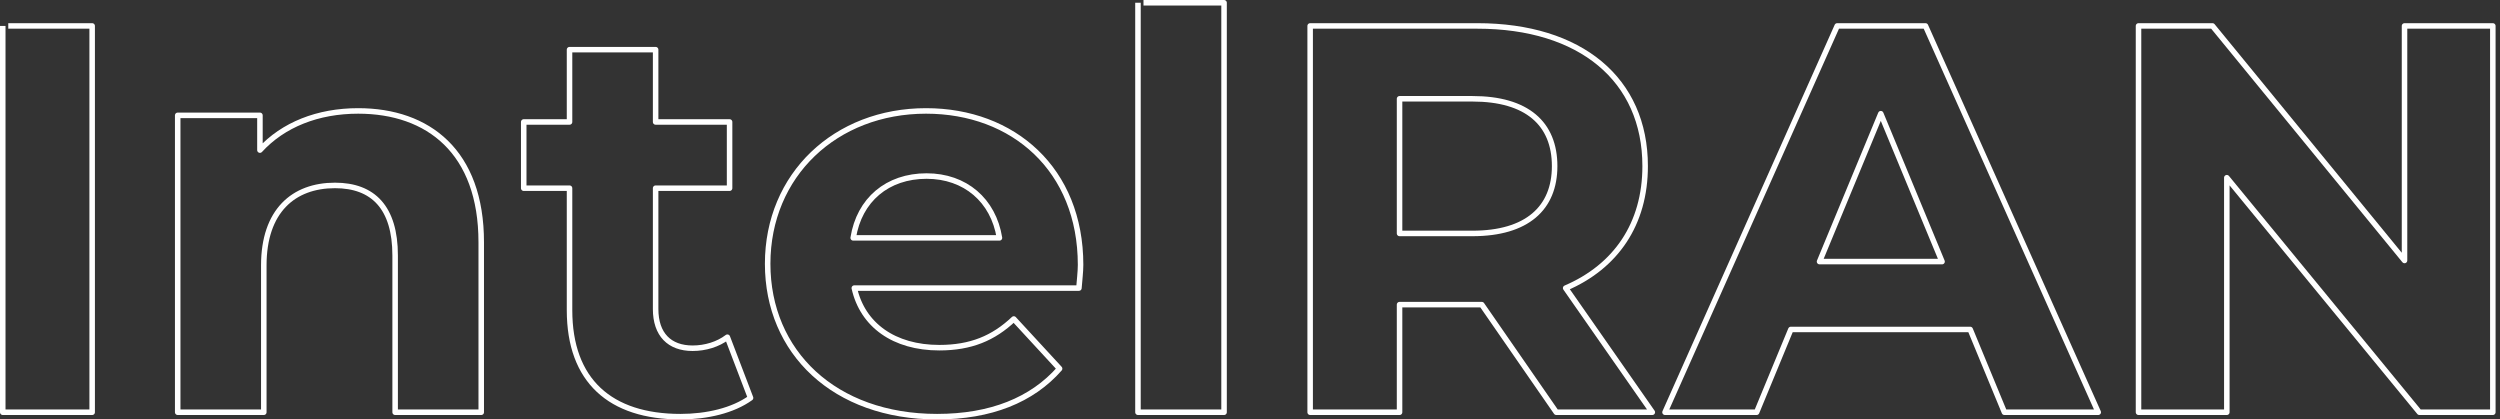<?xml version="1.0" encoding="UTF-8" standalone="no"?>
<!DOCTYPE svg PUBLIC "-//W3C//DTD SVG 1.1//EN" "http://www.w3.org/Graphics/SVG/1.1/DTD/svg11.dtd">
<svg width="100%" height="100%" viewBox="0 0 453 76" version="1.1" xmlns="http://www.w3.org/2000/svg" xmlns:xlink="http://www.w3.org/1999/xlink" xml:space="preserve" xmlns:serif="http://www.serif.com/" style="fill-rule:evenodd;clip-rule:evenodd;stroke-linejoin:round;stroke-miterlimit:2;">
    <rect x="0" y="0" width="453" height="76" fill="#333333" stroke="none"/>
    <g transform="matrix(1,0,0,1,-23.9,-212)">
        <g transform="matrix(1,0,0,1,-122.618,39.626)">
            <path d="M147.018,177.074L147.018,247.074L163.218,247.074L163.218,177.074L148.018,177.074" style="fill:none;fill-rule:nonzero;stroke:white;stroke-width:1px;"/>
            <path d="M211.418,192.474C204.118,192.474 197.818,194.974 193.618,199.574L193.618,193.274L178.718,193.274L178.718,247.074L194.318,247.074L194.318,220.474C194.318,210.574 199.718,205.974 207.218,205.974C214.118,205.974 218.118,209.974 218.118,218.674L218.118,247.074L233.718,247.074L233.718,216.274C233.718,199.874 224.118,192.474 211.418,192.474Z" style="fill:none;fill-rule:nonzero;stroke:white;stroke-width:1px;"/>
            <path d="M278.318,233.474C276.618,234.774 274.318,235.474 272.018,235.474C267.818,235.474 265.318,232.974 265.318,228.374L265.318,206.474L278.718,206.474L278.718,194.474L265.318,194.474L265.318,181.374L249.718,181.374L249.718,194.474L241.418,194.474L241.418,206.474L249.718,206.474L249.718,228.574C249.718,241.374 257.118,247.874 269.818,247.874C274.618,247.874 279.318,246.774 282.518,244.474L278.318,233.474Z" style="fill:none;fill-rule:nonzero;stroke:white;stroke-width:1px;"/>
            <path d="M342.318,220.374C342.318,203.074 330.118,192.474 314.318,192.474C297.918,192.474 285.618,204.074 285.618,220.174C285.618,236.174 297.718,247.874 316.318,247.874C326.018,247.874 333.518,244.874 338.518,239.174L330.218,230.174C326.518,233.674 322.418,235.374 316.718,235.374C308.518,235.374 302.818,231.274 301.318,224.574L342.018,224.574C342.118,223.274 342.318,221.574 342.318,220.374ZM314.418,204.274C321.418,204.274 326.518,208.674 327.618,215.474L301.118,215.474C302.218,208.574 307.318,204.274 314.418,204.274Z" style="fill:none;fill-rule:nonzero;stroke:white;stroke-width:1px;"/>
            <path d="M352.718,172.874L352.718,247.074L368.318,247.074L368.318,172.874L353.718,172.874" style="fill:none;fill-rule:nonzero;stroke:white;stroke-width:1px;"/>
            <path d="M445.918,247.074L430.218,224.574C439.318,220.674 444.618,212.974 444.618,202.474C444.618,186.774 432.918,177.074 414.218,177.074L383.918,177.074L383.918,247.074L400.118,247.074L400.118,227.574L415.018,227.574L428.518,247.074L445.918,247.074ZM428.218,202.474C428.218,210.074 423.218,214.674 413.318,214.674L400.118,214.674L400.118,190.274L413.318,190.274C423.218,190.274 428.218,194.774 428.218,202.474Z" style="fill:none;fill-rule:nonzero;stroke:white;stroke-width:1px;"/>
            <path d="M509.718,247.074L526.718,247.074L495.418,177.074L479.418,177.074L448.218,247.074L464.818,247.074L471.018,232.074L503.518,232.074L509.718,247.074ZM476.218,219.774L487.318,192.974L498.418,219.774L476.218,219.774Z" style="fill:none;fill-rule:nonzero;stroke:white;stroke-width:1px;"/>
            <path d="M582.218,177.074L582.218,219.574L547.418,177.074L534.018,177.074L534.018,247.074L550.018,247.074L550.018,204.574L584.918,247.074L598.218,247.074L598.218,177.074L582.218,177.074Z" style="fill:none;fill-rule:nonzero;stroke:white;stroke-width:1px;"/>
        </g>
    </g>
</svg>
